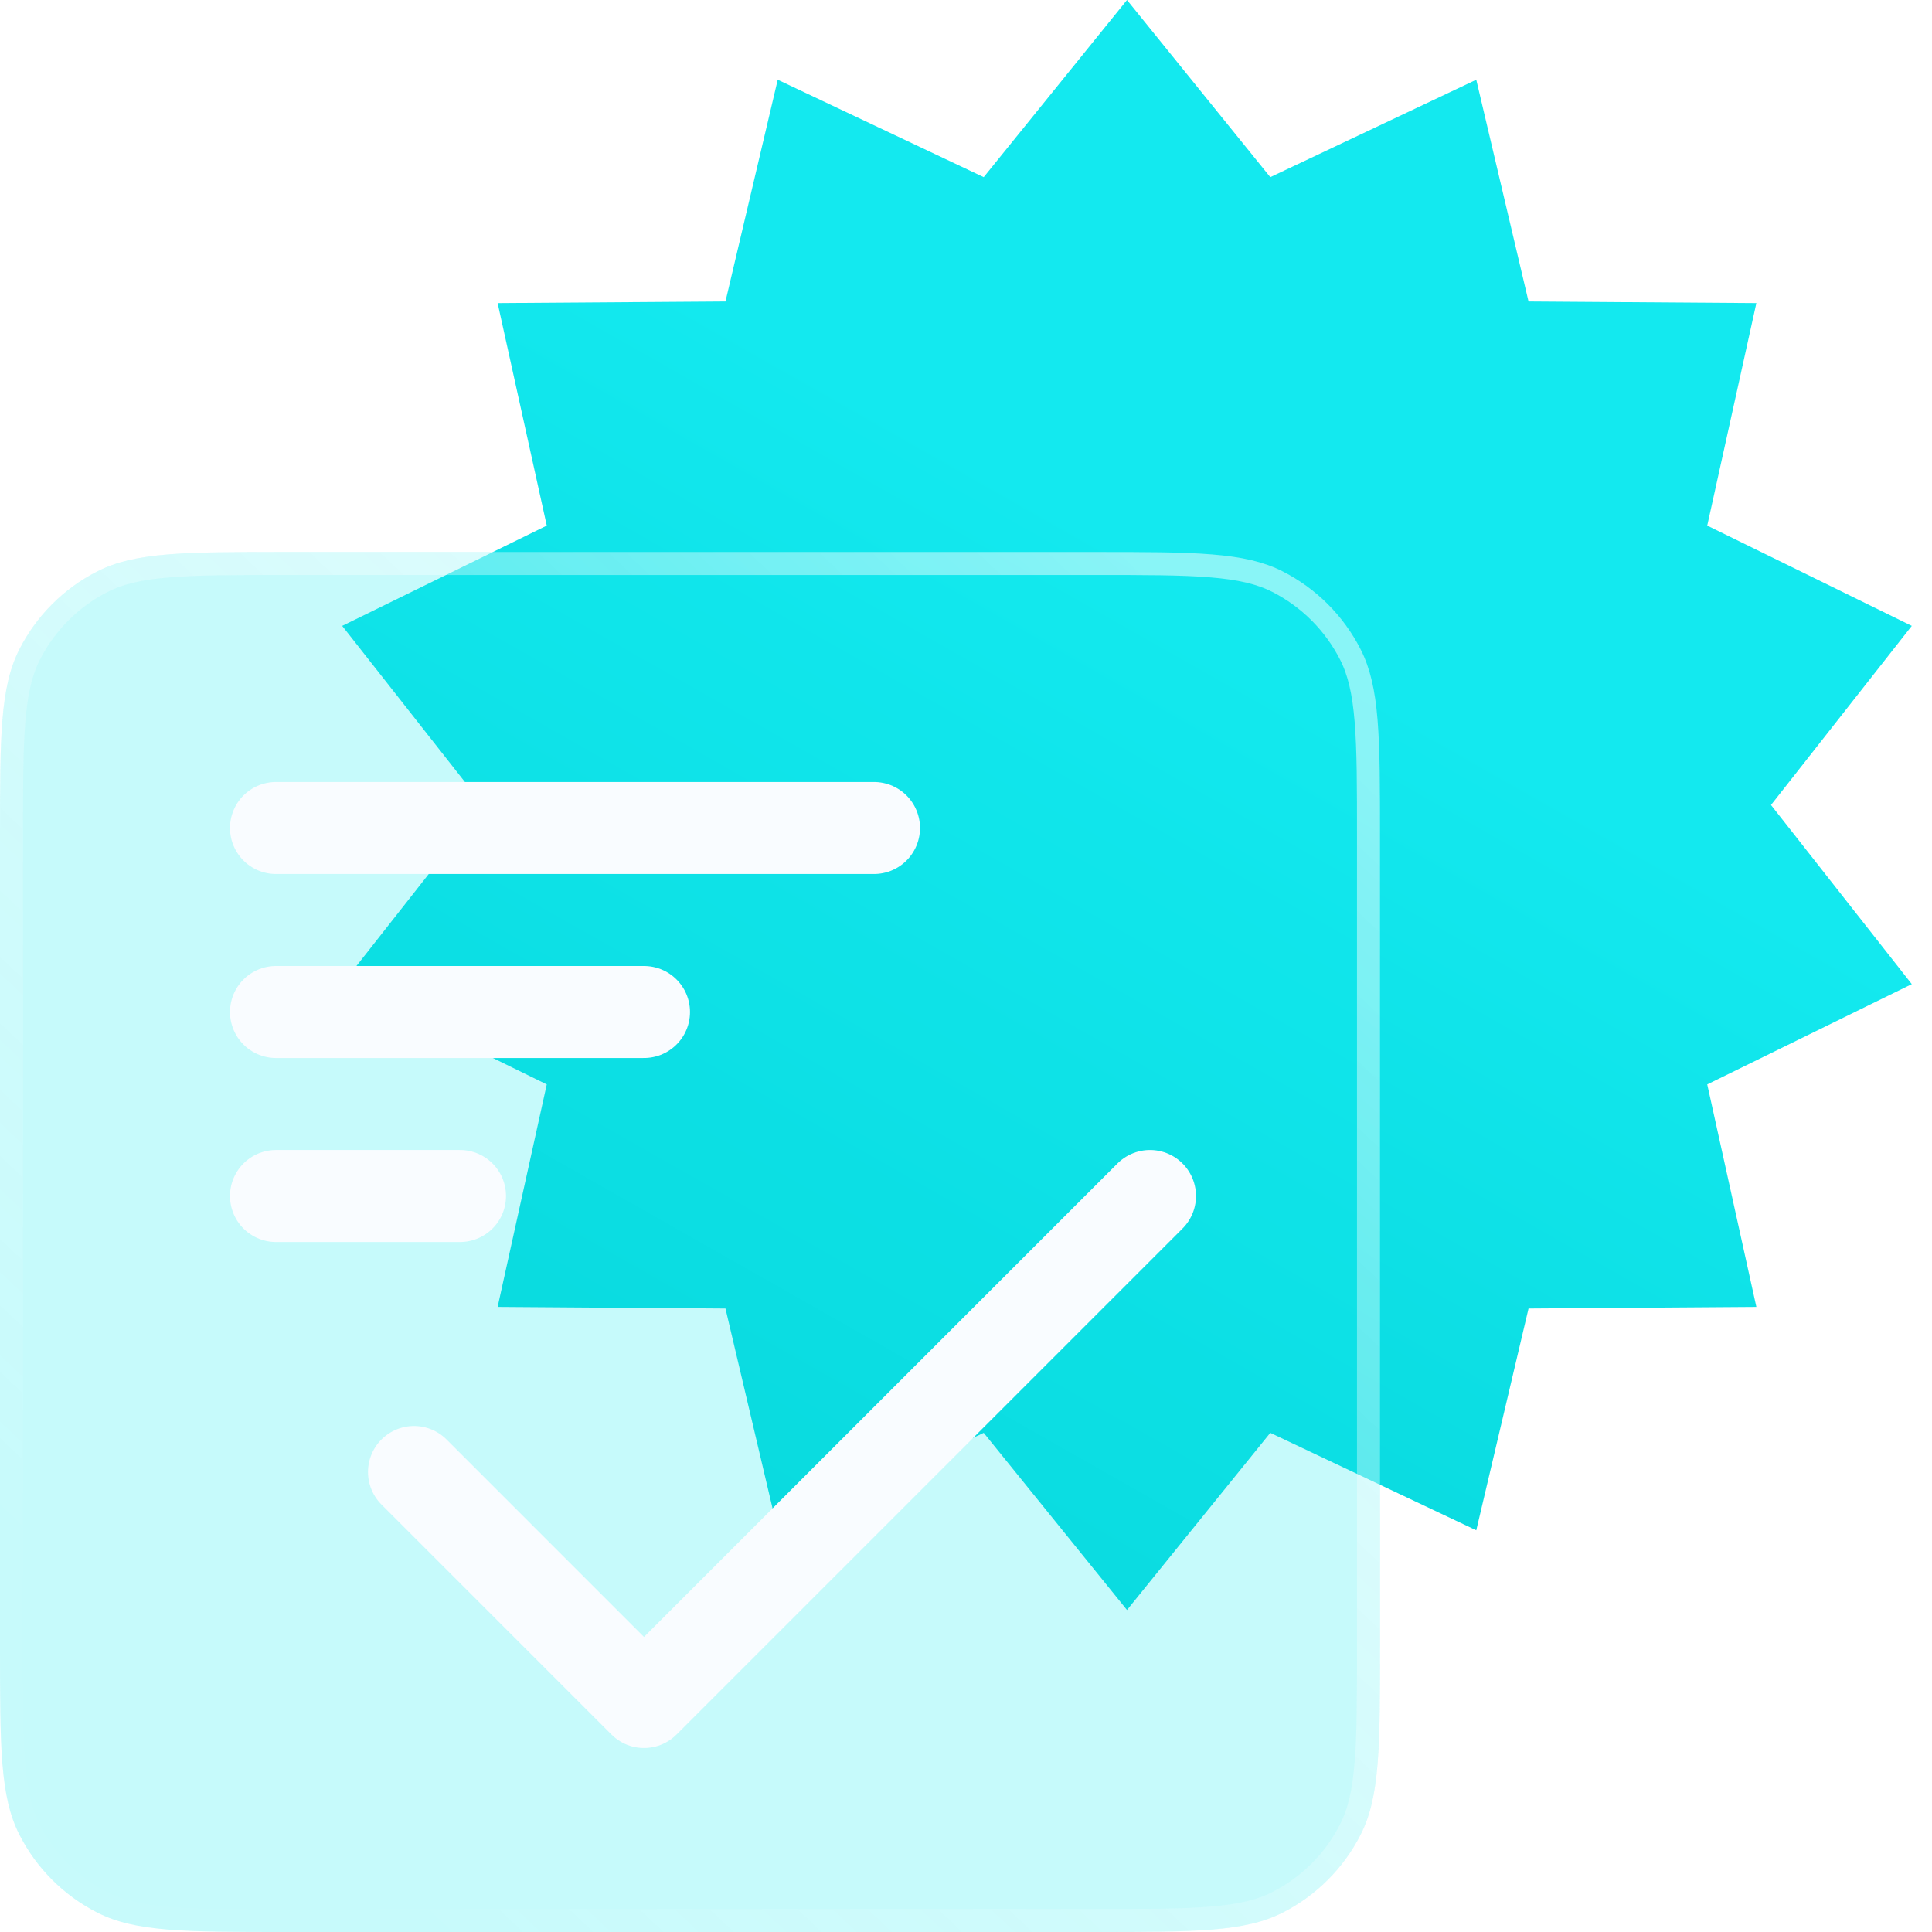 <svg width="42" height="42" viewBox="0 0 42 42" fill="none" xmlns="http://www.w3.org/2000/svg">
<path d="M24.5 0L27.615 3.851L32.093 1.733L33.229 6.554L38.182 6.589L37.114 11.426L41.561 13.606L38.5 17.5L41.561 21.394L37.114 23.574L38.182 28.411L33.229 28.446L32.093 33.267L27.615 31.149L24.5 35L21.385 31.149L16.907 33.267L15.771 28.446L10.818 28.411L11.886 23.574L7.439 21.394L10.5 17.5L7.439 13.606L11.886 11.426L10.818 6.589L15.771 6.554L16.907 1.733L21.385 3.851L24.5 0Z" fill="url(#paint0_linear_114_170)"/>
<g filter="url(#filter0_b_114_170)">
<path d="M0.422 14.114C0.793 13.385 1.385 12.793 2.114 12.422C2.942 12 4.026 12 6.194 12H23.806C25.974 12 27.058 12 27.886 12.422C28.615 12.793 29.207 13.385 29.578 14.114C30 14.942 30 16.026 30 18.194V35.806C30 37.974 30 39.058 29.578 39.886C29.207 40.615 28.615 41.207 27.886 41.578C27.058 42 25.974 42 23.806 42H6.194C4.026 42 2.942 42 2.114 41.578C1.385 41.207 0.793 40.615 0.422 39.886C0 39.058 0 37.974 0 35.806V18.194C0 16.026 0 14.942 0.422 14.114Z" fill="#14EAF0" fill-opacity="0.24"/>
<path d="M0.645 14.227C0.992 13.546 1.546 12.992 2.227 12.645C2.6 12.455 3.041 12.353 3.671 12.302C4.304 12.25 5.105 12.25 6.194 12.25H23.806C24.895 12.25 25.696 12.25 26.328 12.302C26.959 12.353 27.4 12.455 27.773 12.645C28.454 12.992 29.008 13.546 29.355 14.227C29.545 14.6 29.647 15.041 29.698 15.671C29.75 16.304 29.75 17.105 29.75 18.194V35.806C29.75 36.895 29.75 37.696 29.698 38.328C29.647 38.959 29.545 39.4 29.355 39.773C29.008 40.454 28.454 41.008 27.773 41.355C27.4 41.545 26.959 41.647 26.328 41.698C25.696 41.75 24.895 41.75 23.806 41.75H6.194C5.105 41.75 4.304 41.75 3.671 41.698C3.041 41.647 2.6 41.545 2.227 41.355C1.546 41.008 0.992 40.454 0.645 39.773C0.455 39.4 0.353 38.959 0.302 38.328C0.25 37.696 0.25 36.895 0.25 35.806V18.194C0.25 17.105 0.25 16.304 0.302 15.671C0.353 15.041 0.455 14.6 0.645 14.227Z" stroke="url(#paint1_linear_114_170)" stroke-width="0.5" stroke-linecap="round" stroke-linejoin="round"/>
</g>
<path d="M25 26L14 37L9 32" stroke="#F9FCFF" stroke-width="2" stroke-linecap="round" stroke-linejoin="round"/>
<line x1="6" y1="18" x2="19" y2="18" stroke="#F9FCFF" stroke-width="2" stroke-linecap="round"/>
<line x1="6" y1="22" x2="14" y2="22" stroke="#F9FCFF" stroke-width="2" stroke-linecap="round"/>
<line x1="6" y1="26" x2="10" y2="26" stroke="#F9FCFF" stroke-width="2" stroke-linecap="round"/>
<defs>
<filter id="filter0_b_114_170" x="-10" y="2" width="50" height="50" filterUnits="userSpaceOnUse" color-interpolation-filters="sRGB">
<feFlood flood-opacity="0" result="BackgroundImageFix"/>
<feGaussianBlur in="BackgroundImage" stdDeviation="5"/>
<feComposite in2="SourceAlpha" operator="in" result="effect1_backgroundBlur_114_170"/>
<feBlend mode="normal" in="SourceGraphic" in2="effect1_backgroundBlur_114_170" result="shape"/>
</filter>
<linearGradient id="paint0_linear_114_170" x1="14.383" y1="5.912" x2="-3.325" y2="37.084" gradientUnits="userSpaceOnUse">
<stop stop-color="#13E9EF"/>
<stop offset="1" stop-color="#00CACE"/>
</linearGradient>
<linearGradient id="paint1_linear_114_170" x1="17.206" y1="50.382" x2="39.706" y2="26.559" gradientUnits="userSpaceOnUse">
<stop stop-color="white" stop-opacity="0.01"/>
<stop offset="1" stop-color="white" stop-opacity="0.5"/>
</linearGradient>
</defs>
</svg>
